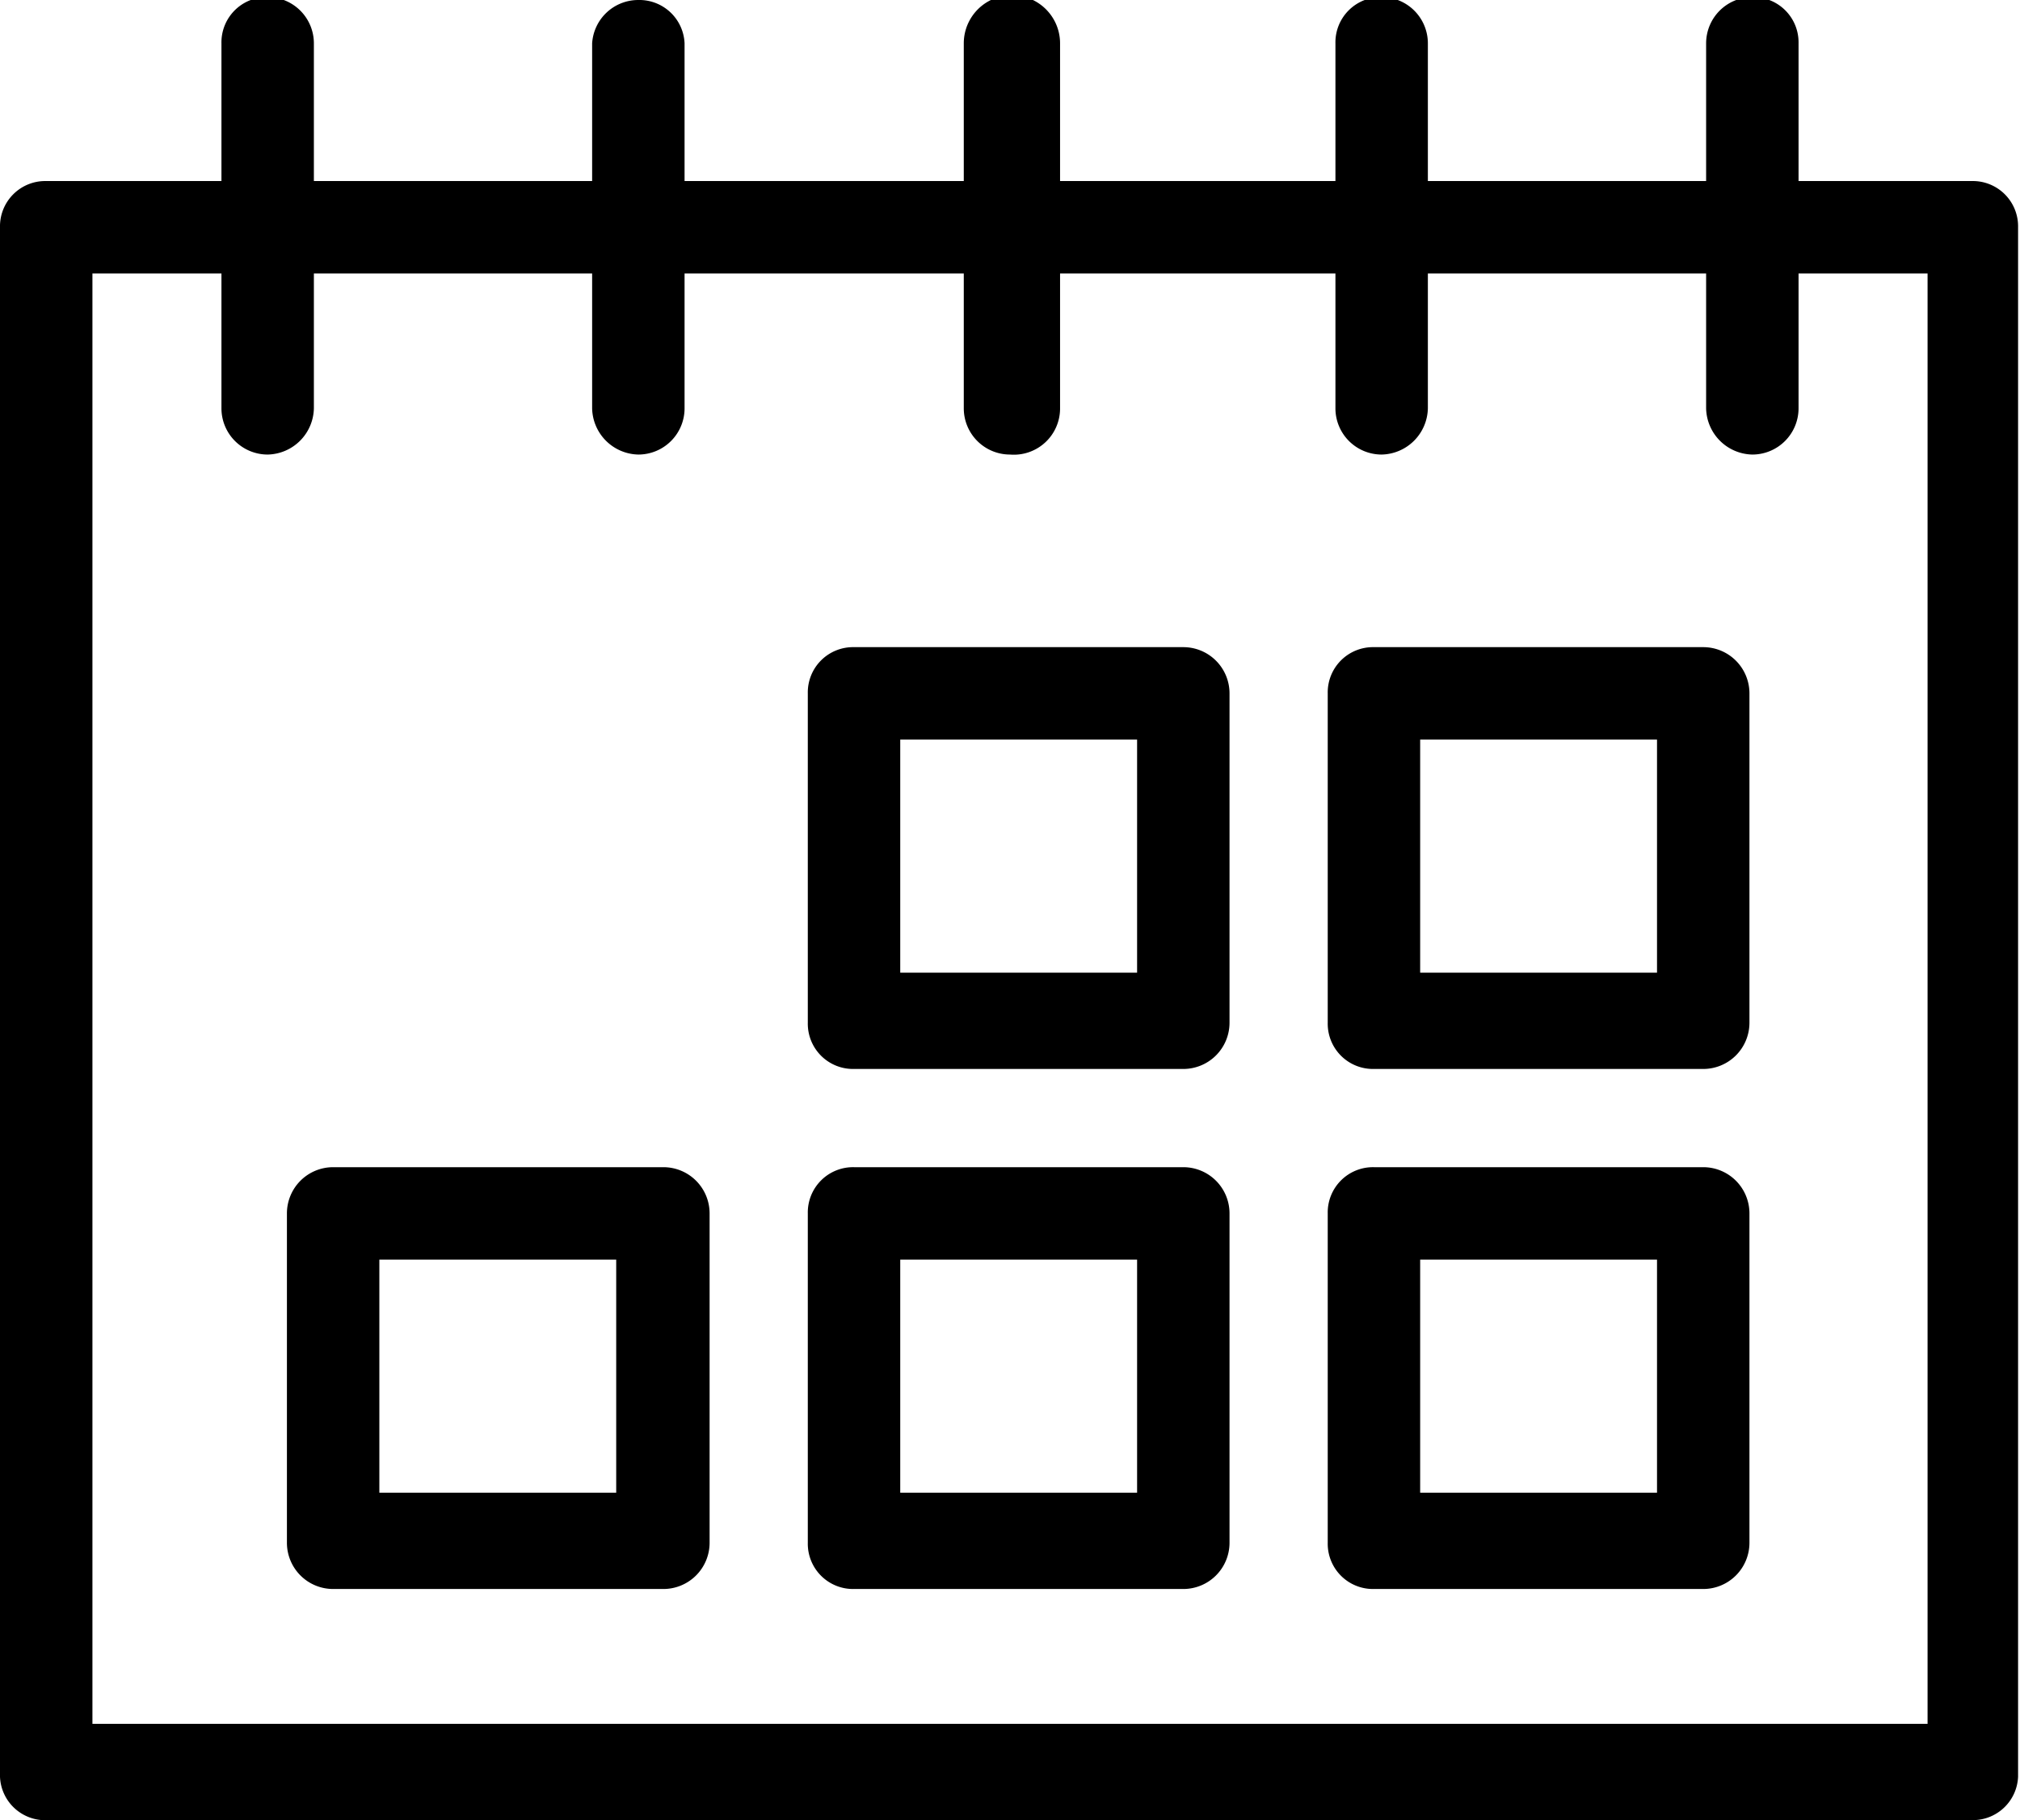 <svg id="Layer_1" data-name="Layer 1" xmlns="http://www.w3.org/2000/svg" viewBox="0 0 20.98 18.9"><path d="M21.87,21.45h-20A.47.47,0,0,1,1.37,21V4.91a.47.47,0,0,1,.48-.48h20a.47.47,0,0,1,.48.48V21A.47.47,0,0,1,21.87,21.45Zm-19.54-1H21.39V5.39H2.33Z" transform="translate(-1.37 -2.55)"/><path d="M19.57,7.27a.49.49,0,0,1-.48-.48V3a.48.48,0,0,1,.48-.48.47.47,0,0,1,.48.48V6.79A.48.48,0,0,1,19.57,7.27Z" transform="translate(-1.37 -2.55)"/><path d="M15.72,7.27a.48.48,0,0,1-.48-.48V3a.47.47,0,0,1,.48-.48A.48.48,0,0,1,16.2,3V6.79A.49.49,0,0,1,15.72,7.27Z" transform="translate(-1.37 -2.55)"/><path d="M11.86,7.27a.48.48,0,0,1-.48-.48V3a.48.48,0,0,1,1,0V6.79A.48.48,0,0,1,11.86,7.27Z" transform="translate(-1.37 -2.55)"/><path d="M8,7.27a.49.49,0,0,1-.48-.48V3A.48.48,0,0,1,8,2.55.47.47,0,0,1,8.48,3V6.79A.48.48,0,0,1,8,7.27Z" transform="translate(-1.37 -2.55)"/><path d="M4.15,7.27a.48.48,0,0,1-.48-.48V3a.47.47,0,0,1,.48-.48A.48.48,0,0,1,4.63,3V6.79A.49.49,0,0,1,4.15,7.27Z" transform="translate(-1.37 -2.55)"/><path d="M13.66,13.65H10.24a.47.47,0,0,1-.48-.48V9.75a.47.47,0,0,1,.48-.48h3.42a.48.48,0,0,1,.48.48v3.42A.48.48,0,0,1,13.66,13.65Zm-2.94-1h2.46V10.23H10.72Z" transform="translate(-1.37 -2.55)"/><path d="M19.06,13.65H15.64a.47.47,0,0,1-.48-.48V9.75a.47.47,0,0,1,.48-.48h3.42a.48.48,0,0,1,.48.48v3.42A.48.48,0,0,1,19.06,13.65Zm-2.94-1h2.46V10.23H16.12Z" transform="translate(-1.37 -2.55)"/><path d="M8.26,19.05H4.83a.48.48,0,0,1-.48-.48V15.15a.48.48,0,0,1,.48-.48H8.26a.48.48,0,0,1,.48.48v3.42A.48.48,0,0,1,8.26,19.05Zm-2.95-1H7.77V15.63H5.31Z" transform="translate(-1.37 -2.55)"/><path d="M13.66,19.05H10.24a.47.47,0,0,1-.48-.48V15.15a.47.47,0,0,1,.48-.48h3.42a.48.48,0,0,1,.48.48v3.42A.48.48,0,0,1,13.66,19.05Zm-2.94-1h2.46V15.63H10.72Z" transform="translate(-1.37 -2.55)"/><path d="M19.06,19.05H15.64a.47.47,0,0,1-.48-.48V15.15a.47.47,0,0,1,.48-.48h3.42a.48.48,0,0,1,.48.48v3.42A.48.48,0,0,1,19.06,19.05Zm-2.94-1h2.46V15.63H16.12Z" transform="translate(-1.37 -2.55)"/></svg>